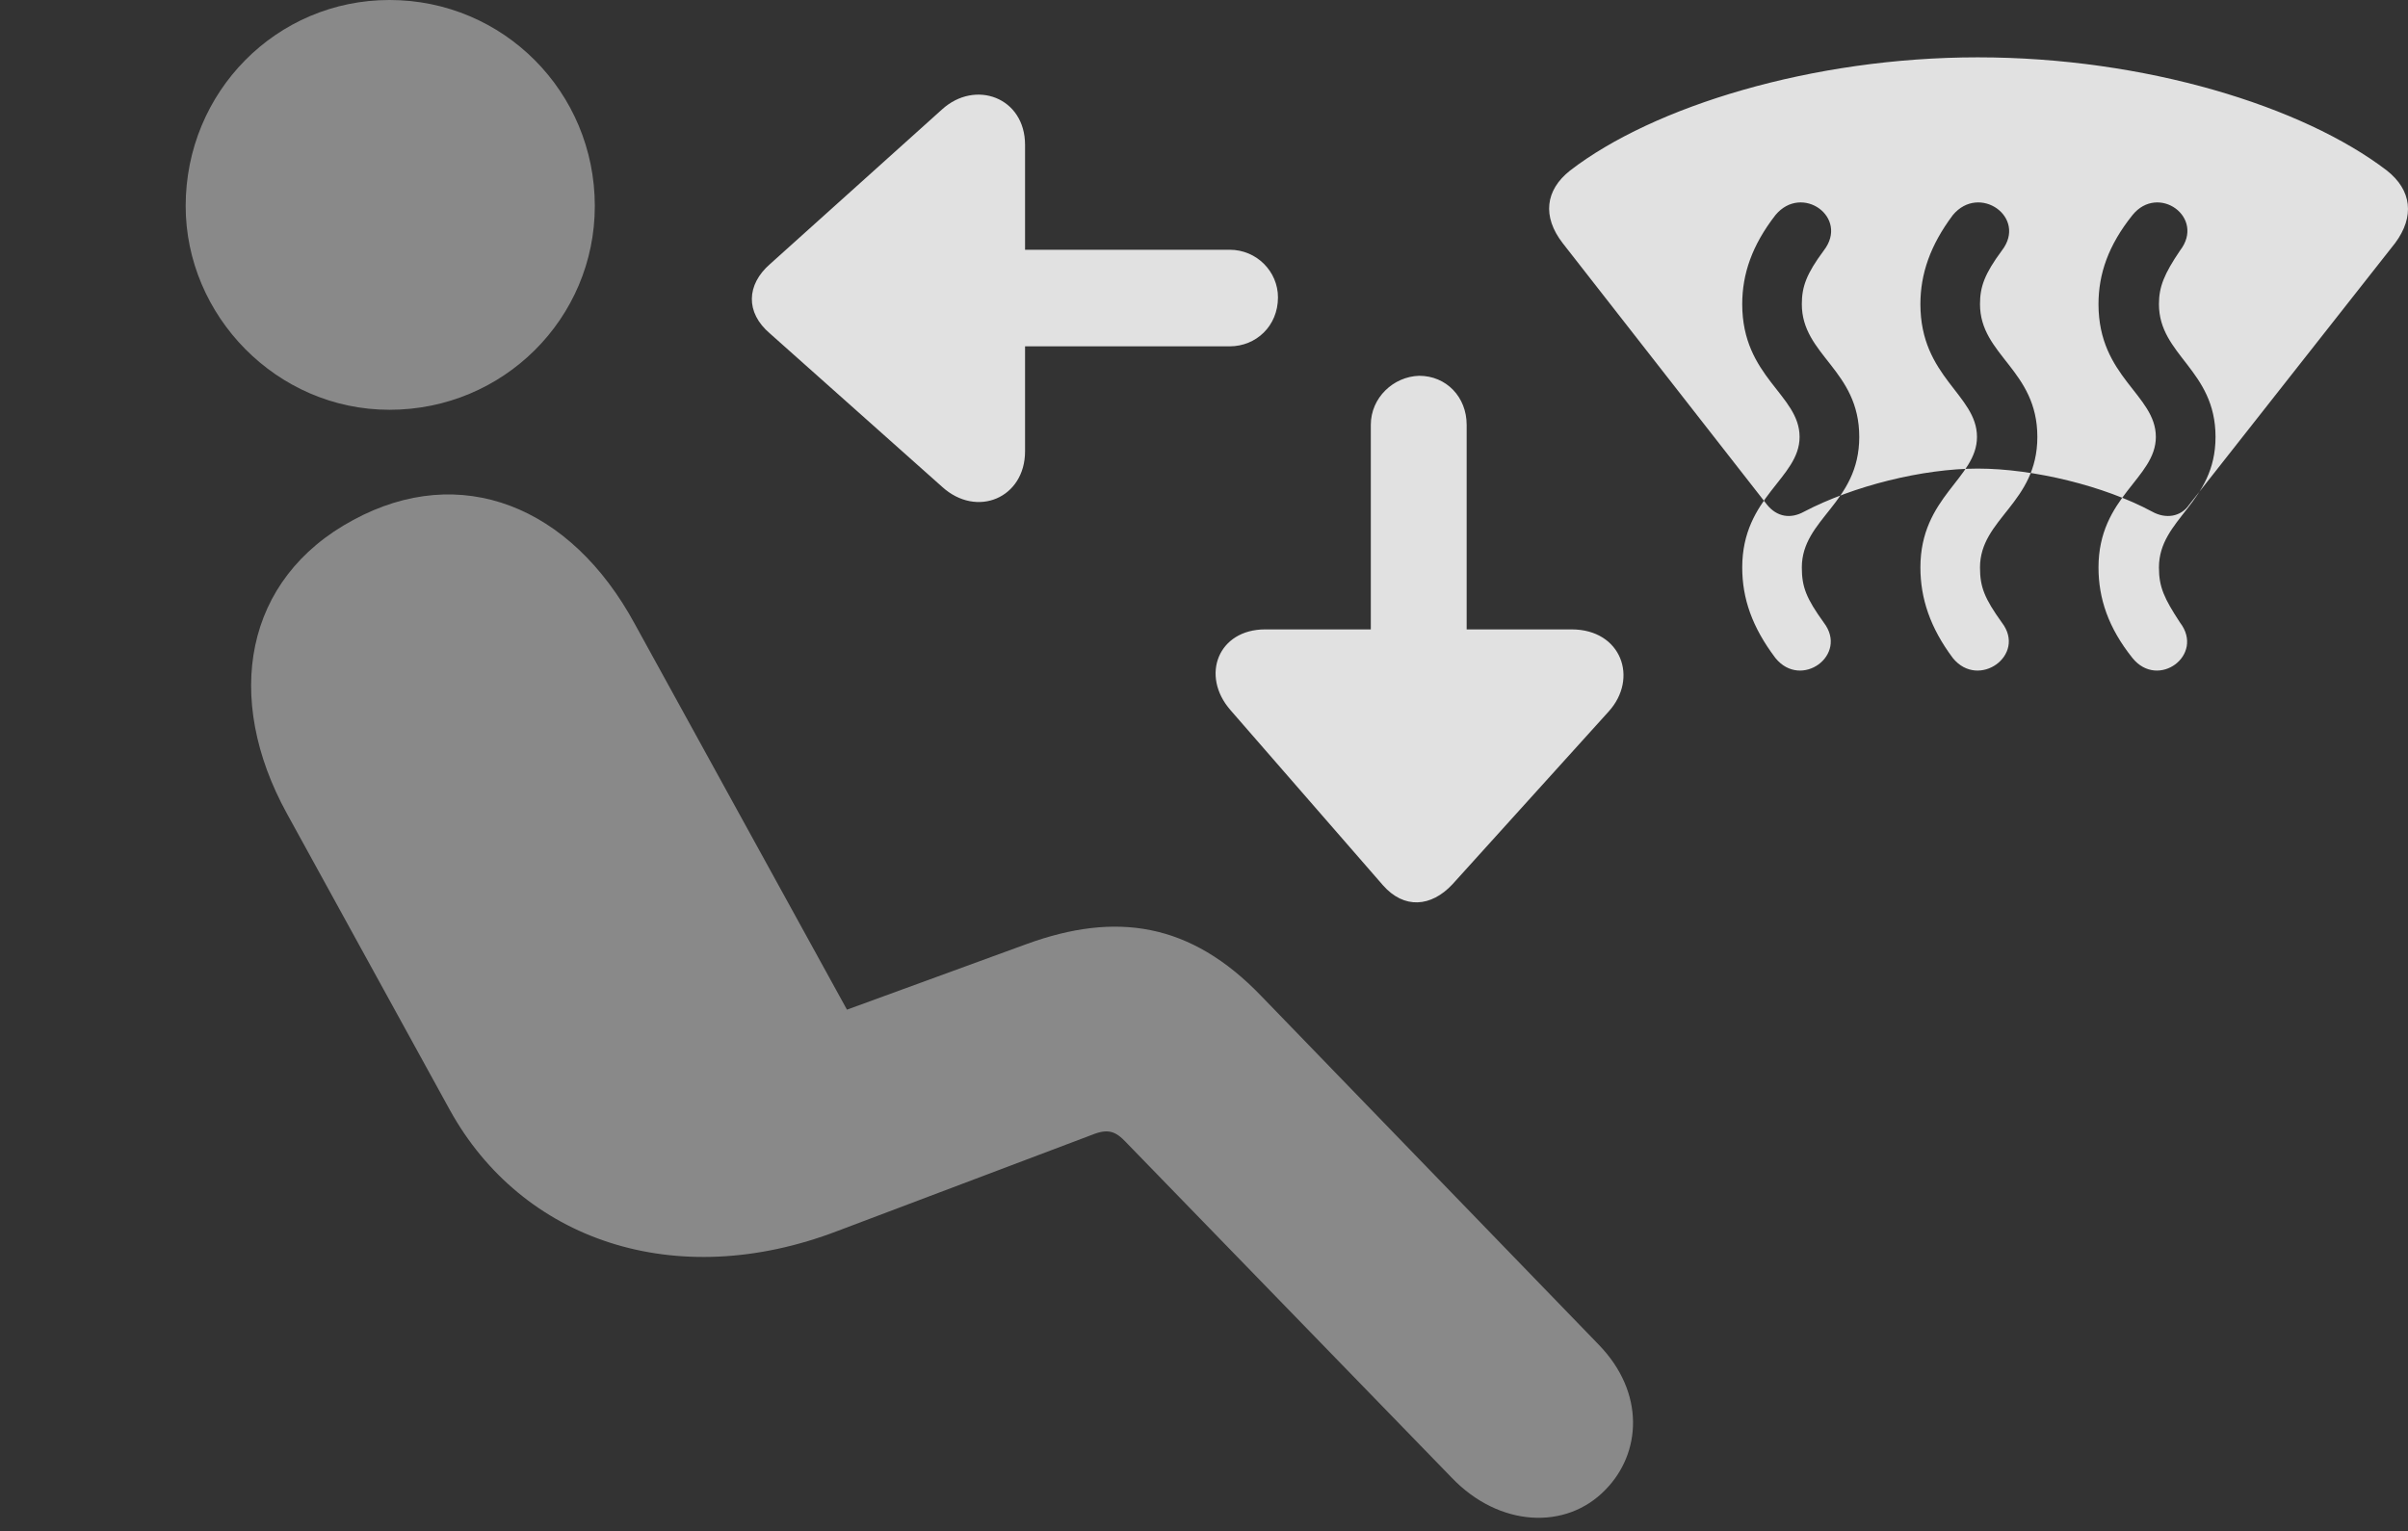 <?xml version="1.0" encoding="UTF-8"?>
<!--Generator: Apple Native CoreSVG 341-->
<!DOCTYPE svg
PUBLIC "-//W3C//DTD SVG 1.1//EN"
       "http://www.w3.org/Graphics/SVG/1.1/DTD/svg11.dtd">
<svg version="1.1" xmlns="http://www.w3.org/2000/svg" xmlns:xlink="http://www.w3.org/1999/xlink" viewBox="0 0 31.152 19.814">
 <rect x="0" y="0" width="31.152" height="19.814" fill="#333333" stroke="none"/>
 <g>
  <rect height="19.814" opacity="0" width="31.152" x="0" y="0"/>
  <path d="M5.039 5.303C3.574 5.303 2.402 4.082 2.402 2.666C2.402 1.191 3.574 0 5.039 0C6.513 0 7.695 1.191 7.695 2.666C7.695 4.121 6.513 5.303 5.039 5.303ZM20.771 19.277C20.264 19.805 19.394 19.766 18.779 19.121L14.57 14.785C14.433 14.639 14.336 14.6 14.121 14.688L10.84 15.928C8.73 16.738 6.748 16.045 5.82 14.365L3.711 10.527C2.89 9.033 3.154 7.49 4.57 6.729C5.957 5.977 7.383 6.543 8.213 8.076L10.957 13.066L13.281 12.217C14.433 11.797 15.4 11.934 16.318 12.891L20.683 17.402C21.289 18.027 21.23 18.809 20.771 19.277Z" fill="white" fill-opacity="0.425"/>
  <path d="M20.215 3.145L22.861 6.533C22.988 6.689 23.164 6.719 23.34 6.621C23.974 6.289 24.873 6.064 25.586 6.064C26.308 6.064 27.226 6.289 27.842 6.621C28.017 6.719 28.213 6.689 28.32 6.533L30.986 3.145C31.24 2.803 31.201 2.461 30.879 2.207C29.795 1.377 27.754 0.742 25.586 0.742C23.447 0.742 21.387 1.377 20.312 2.207C19.99 2.461 19.951 2.803 20.215 3.145ZM22.969 8.516C22.666 8.115 22.539 7.744 22.539 7.344C22.539 6.426 23.281 6.191 23.281 5.654C23.281 5.107 22.539 4.883 22.539 3.936C22.539 3.545 22.666 3.174 22.969 2.783C23.31 2.373 23.926 2.812 23.594 3.242C23.369 3.545 23.31 3.711 23.31 3.936C23.31 4.6 24.053 4.785 24.053 5.654C24.053 6.514 23.31 6.709 23.31 7.344C23.31 7.598 23.369 7.744 23.594 8.057C23.916 8.477 23.301 8.926 22.969 8.516ZM25.264 8.516C24.971 8.125 24.844 7.744 24.844 7.344C24.844 6.426 25.576 6.191 25.576 5.654C25.576 5.107 24.844 4.883 24.844 3.936C24.844 3.545 24.971 3.174 25.264 2.783C25.605 2.373 26.23 2.812 25.898 3.242C25.674 3.545 25.615 3.711 25.615 3.936C25.615 4.6 26.357 4.785 26.357 5.654C26.357 6.514 25.615 6.709 25.615 7.344C25.615 7.598 25.674 7.744 25.898 8.057C26.221 8.477 25.596 8.926 25.264 8.516ZM27.588 8.516C27.275 8.125 27.148 7.744 27.148 7.344C27.148 6.426 27.89 6.191 27.89 5.654C27.89 5.107 27.148 4.883 27.148 3.936C27.148 3.545 27.275 3.174 27.588 2.783C27.92 2.373 28.535 2.812 28.203 3.242C27.998 3.545 27.93 3.711 27.93 3.936C27.93 4.6 28.662 4.785 28.662 5.654C28.662 6.514 27.93 6.709 27.93 7.344C27.93 7.598 27.998 7.744 28.203 8.057C28.525 8.477 27.92 8.926 27.588 8.516ZM15.908 4.482C16.25 4.482 16.533 4.219 16.533 3.848C16.533 3.516 16.26 3.232 15.908 3.232L11.474 3.232C11.133 3.232 10.849 3.516 10.849 3.848C10.849 4.219 11.133 4.482 11.474 4.482ZM13.261 1.875C13.261 1.26 12.617 1.025 12.187 1.416L9.961 3.418C9.658 3.682 9.639 4.043 9.961 4.316L12.187 6.299C12.636 6.709 13.261 6.445 13.261 5.84ZM18.974 5.498C18.974 5.137 18.711 4.863 18.359 4.863C18.027 4.873 17.734 5.146 17.734 5.498L17.734 9.971C17.734 10.322 18.027 10.586 18.359 10.605C18.711 10.605 18.974 10.332 18.974 9.971ZM16.367 8.145C15.761 8.145 15.527 8.74 15.918 9.189L17.89 11.455C18.164 11.768 18.515 11.738 18.789 11.445L20.81 9.209C21.201 8.779 20.976 8.145 20.332 8.145Z" fill="white" fill-opacity="0.85"/>
 </g>
</svg>
